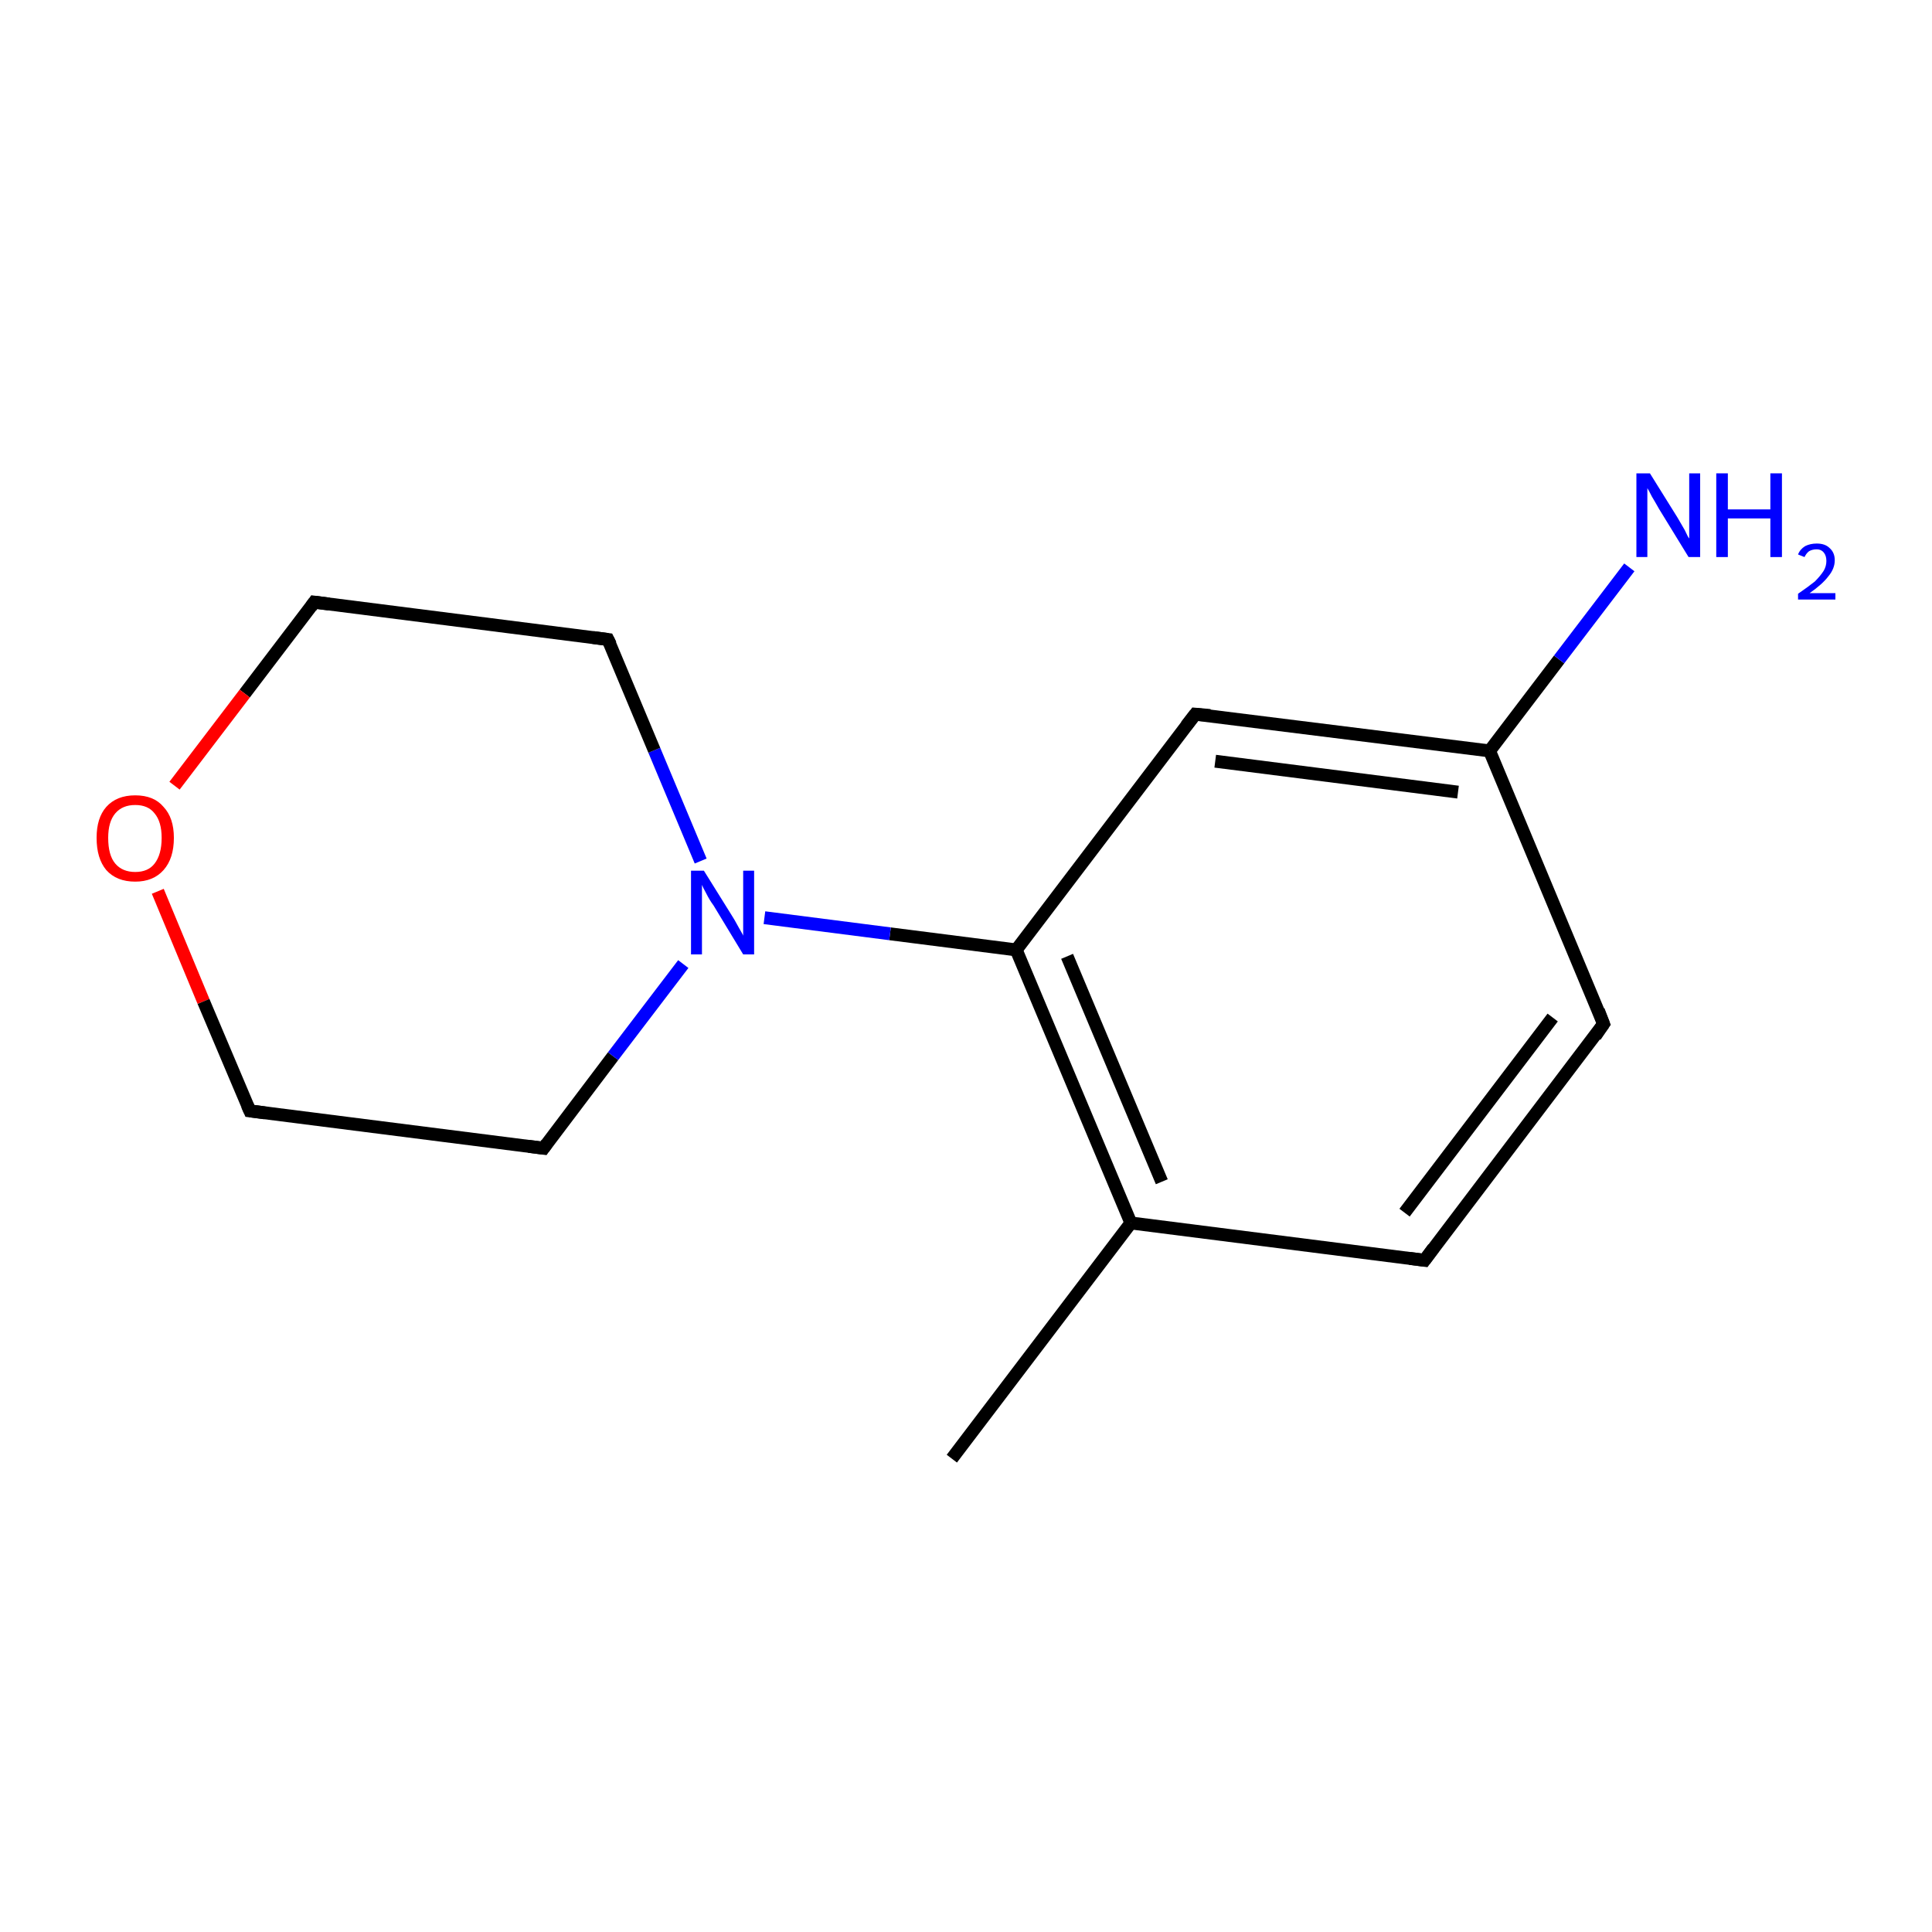 <?xml version='1.0' encoding='iso-8859-1'?>
<svg version='1.1' baseProfile='full'
              xmlns='http://www.w3.org/2000/svg'
                      xmlns:rdkit='http://www.rdkit.org/xml'
                      xmlns:xlink='http://www.w3.org/1999/xlink'
                  xml:space='preserve'
width='300px' height='300px' viewBox='0 0 300 300'>
<!-- END OF HEADER -->
<rect style='opacity:1.0;fill:#FFFFFF;stroke:none' width='300.0' height='300.0' x='0.0' y='0.0'> </rect>
<path class='bond-0 atom-0 atom-1' d='M 147.8,226.5 L 175.6,189.9' style='fill:none;fill-rule:evenodd;stroke:#000000;stroke-width:2.0px;stroke-linecap:butt;stroke-linejoin:miter;stroke-opacity:1' />
<path class='bond-1 atom-1 atom-2' d='M 175.6,189.9 L 157.8,147.5' style='fill:none;fill-rule:evenodd;stroke:#000000;stroke-width:2.0px;stroke-linecap:butt;stroke-linejoin:miter;stroke-opacity:1' />
<path class='bond-1 atom-1 atom-2' d='M 180.4,183.5 L 165.7,148.5' style='fill:none;fill-rule:evenodd;stroke:#000000;stroke-width:2.0px;stroke-linecap:butt;stroke-linejoin:miter;stroke-opacity:1' />
<path class='bond-2 atom-2 atom-3' d='M 157.8,147.5 L 185.6,110.9' style='fill:none;fill-rule:evenodd;stroke:#000000;stroke-width:2.0px;stroke-linecap:butt;stroke-linejoin:miter;stroke-opacity:1' />
<path class='bond-3 atom-3 atom-4' d='M 185.6,110.9 L 231.3,116.6' style='fill:none;fill-rule:evenodd;stroke:#000000;stroke-width:2.0px;stroke-linecap:butt;stroke-linejoin:miter;stroke-opacity:1' />
<path class='bond-3 atom-3 atom-4' d='M 188.7,118.2 L 226.4,123.0' style='fill:none;fill-rule:evenodd;stroke:#000000;stroke-width:2.0px;stroke-linecap:butt;stroke-linejoin:miter;stroke-opacity:1' />
<path class='bond-4 atom-4 atom-5' d='M 231.3,116.6 L 249.0,159.0' style='fill:none;fill-rule:evenodd;stroke:#000000;stroke-width:2.0px;stroke-linecap:butt;stroke-linejoin:miter;stroke-opacity:1' />
<path class='bond-5 atom-5 atom-6' d='M 249.0,159.0 L 221.2,195.7' style='fill:none;fill-rule:evenodd;stroke:#000000;stroke-width:2.0px;stroke-linecap:butt;stroke-linejoin:miter;stroke-opacity:1' />
<path class='bond-5 atom-5 atom-6' d='M 241.1,158.0 L 218.1,188.3' style='fill:none;fill-rule:evenodd;stroke:#000000;stroke-width:2.0px;stroke-linecap:butt;stroke-linejoin:miter;stroke-opacity:1' />
<path class='bond-6 atom-4 atom-7' d='M 231.3,116.6 L 242.1,102.4' style='fill:none;fill-rule:evenodd;stroke:#000000;stroke-width:2.0px;stroke-linecap:butt;stroke-linejoin:miter;stroke-opacity:1' />
<path class='bond-6 atom-4 atom-7' d='M 242.1,102.4 L 253.0,88.1' style='fill:none;fill-rule:evenodd;stroke:#0000FF;stroke-width:2.0px;stroke-linecap:butt;stroke-linejoin:miter;stroke-opacity:1' />
<path class='bond-7 atom-2 atom-8' d='M 157.8,147.5 L 138.2,145.0' style='fill:none;fill-rule:evenodd;stroke:#000000;stroke-width:2.0px;stroke-linecap:butt;stroke-linejoin:miter;stroke-opacity:1' />
<path class='bond-7 atom-2 atom-8' d='M 138.2,145.0 L 118.7,142.5' style='fill:none;fill-rule:evenodd;stroke:#0000FF;stroke-width:2.0px;stroke-linecap:butt;stroke-linejoin:miter;stroke-opacity:1' />
<path class='bond-8 atom-8 atom-9' d='M 108.8,133.7 L 101.6,116.5' style='fill:none;fill-rule:evenodd;stroke:#0000FF;stroke-width:2.0px;stroke-linecap:butt;stroke-linejoin:miter;stroke-opacity:1' />
<path class='bond-8 atom-8 atom-9' d='M 101.6,116.5 L 94.4,99.3' style='fill:none;fill-rule:evenodd;stroke:#000000;stroke-width:2.0px;stroke-linecap:butt;stroke-linejoin:miter;stroke-opacity:1' />
<path class='bond-9 atom-9 atom-10' d='M 94.4,99.3 L 48.8,93.5' style='fill:none;fill-rule:evenodd;stroke:#000000;stroke-width:2.0px;stroke-linecap:butt;stroke-linejoin:miter;stroke-opacity:1' />
<path class='bond-10 atom-10 atom-11' d='M 48.8,93.5 L 38.0,107.7' style='fill:none;fill-rule:evenodd;stroke:#000000;stroke-width:2.0px;stroke-linecap:butt;stroke-linejoin:miter;stroke-opacity:1' />
<path class='bond-10 atom-10 atom-11' d='M 38.0,107.7 L 27.1,122.0' style='fill:none;fill-rule:evenodd;stroke:#FF0000;stroke-width:2.0px;stroke-linecap:butt;stroke-linejoin:miter;stroke-opacity:1' />
<path class='bond-11 atom-11 atom-12' d='M 24.5,138.4 L 31.6,155.5' style='fill:none;fill-rule:evenodd;stroke:#FF0000;stroke-width:2.0px;stroke-linecap:butt;stroke-linejoin:miter;stroke-opacity:1' />
<path class='bond-11 atom-11 atom-12' d='M 31.6,155.5 L 38.8,172.5' style='fill:none;fill-rule:evenodd;stroke:#000000;stroke-width:2.0px;stroke-linecap:butt;stroke-linejoin:miter;stroke-opacity:1' />
<path class='bond-12 atom-12 atom-13' d='M 38.8,172.5 L 84.4,178.3' style='fill:none;fill-rule:evenodd;stroke:#000000;stroke-width:2.0px;stroke-linecap:butt;stroke-linejoin:miter;stroke-opacity:1' />
<path class='bond-13 atom-6 atom-1' d='M 221.2,195.7 L 175.6,189.9' style='fill:none;fill-rule:evenodd;stroke:#000000;stroke-width:2.0px;stroke-linecap:butt;stroke-linejoin:miter;stroke-opacity:1' />
<path class='bond-14 atom-13 atom-8' d='M 84.4,178.3 L 95.2,164.0' style='fill:none;fill-rule:evenodd;stroke:#000000;stroke-width:2.0px;stroke-linecap:butt;stroke-linejoin:miter;stroke-opacity:1' />
<path class='bond-14 atom-13 atom-8' d='M 95.2,164.0 L 106.1,149.7' style='fill:none;fill-rule:evenodd;stroke:#0000FF;stroke-width:2.0px;stroke-linecap:butt;stroke-linejoin:miter;stroke-opacity:1' />
<path d='M 184.2,112.7 L 185.6,110.9 L 187.9,111.1' style='fill:none;stroke:#000000;stroke-width:2.0px;stroke-linecap:butt;stroke-linejoin:miter;stroke-miterlimit:10;stroke-opacity:1;' />
<path d='M 248.2,156.9 L 249.0,159.0 L 247.7,160.9' style='fill:none;stroke:#000000;stroke-width:2.0px;stroke-linecap:butt;stroke-linejoin:miter;stroke-miterlimit:10;stroke-opacity:1;' />
<path d='M 222.6,193.8 L 221.2,195.7 L 218.9,195.4' style='fill:none;stroke:#000000;stroke-width:2.0px;stroke-linecap:butt;stroke-linejoin:miter;stroke-miterlimit:10;stroke-opacity:1;' />
<path d='M 94.8,100.1 L 94.4,99.3 L 92.1,99.0' style='fill:none;stroke:#000000;stroke-width:2.0px;stroke-linecap:butt;stroke-linejoin:miter;stroke-miterlimit:10;stroke-opacity:1;' />
<path d='M 51.1,93.8 L 48.8,93.5 L 48.3,94.2' style='fill:none;stroke:#000000;stroke-width:2.0px;stroke-linecap:butt;stroke-linejoin:miter;stroke-miterlimit:10;stroke-opacity:1;' />
<path d='M 38.4,171.6 L 38.8,172.5 L 41.1,172.8' style='fill:none;stroke:#000000;stroke-width:2.0px;stroke-linecap:butt;stroke-linejoin:miter;stroke-miterlimit:10;stroke-opacity:1;' />
<path d='M 82.1,178.0 L 84.4,178.3 L 84.9,177.6' style='fill:none;stroke:#000000;stroke-width:2.0px;stroke-linecap:butt;stroke-linejoin:miter;stroke-miterlimit:10;stroke-opacity:1;' />
<path class='atom-7' d='M 256.2 73.5
L 260.5 80.4
Q 260.9 81.1, 261.6 82.3
Q 262.2 83.6, 262.3 83.6
L 262.3 73.5
L 264.0 73.5
L 264.0 86.5
L 262.2 86.5
L 257.6 79.0
Q 257.1 78.1, 256.5 77.1
Q 256.0 76.1, 255.8 75.8
L 255.8 86.5
L 254.1 86.5
L 254.1 73.5
L 256.2 73.5
' fill='#0000FF'/>
<path class='atom-7' d='M 266.5 73.5
L 268.3 73.5
L 268.3 79.1
L 274.9 79.1
L 274.9 73.5
L 276.7 73.5
L 276.7 86.5
L 274.9 86.5
L 274.9 80.5
L 268.3 80.5
L 268.3 86.5
L 266.5 86.5
L 266.5 73.5
' fill='#0000FF'/>
<path class='atom-7' d='M 279.2 86.1
Q 279.5 85.3, 280.3 84.8
Q 281.1 84.4, 282.1 84.4
Q 283.4 84.4, 284.1 85.1
Q 284.9 85.8, 284.9 87.0
Q 284.9 88.3, 283.9 89.5
Q 283.0 90.7, 281.0 92.1
L 285.0 92.1
L 285.0 93.1
L 279.2 93.1
L 279.2 92.2
Q 280.8 91.1, 281.8 90.3
Q 282.7 89.4, 283.2 88.6
Q 283.6 87.9, 283.6 87.1
Q 283.6 86.3, 283.2 85.8
Q 282.8 85.3, 282.1 85.3
Q 281.4 85.3, 280.9 85.6
Q 280.5 85.9, 280.2 86.5
L 279.2 86.1
' fill='#0000FF'/>
<path class='atom-8' d='M 109.3 135.2
L 113.6 142.1
Q 114.0 142.7, 114.7 144.0
Q 115.4 145.2, 115.4 145.3
L 115.4 135.2
L 117.1 135.2
L 117.1 148.2
L 115.4 148.2
L 110.8 140.6
Q 110.2 139.8, 109.7 138.8
Q 109.1 137.7, 109.0 137.4
L 109.0 148.2
L 107.3 148.2
L 107.3 135.2
L 109.3 135.2
' fill='#0000FF'/>
<path class='atom-11' d='M 15.0 130.1
Q 15.0 127.0, 16.5 125.3
Q 18.1 123.5, 21.0 123.5
Q 23.9 123.5, 25.4 125.3
Q 27.0 127.0, 27.0 130.1
Q 27.0 133.3, 25.4 135.1
Q 23.8 136.9, 21.0 136.9
Q 18.1 136.9, 16.5 135.1
Q 15.0 133.3, 15.0 130.1
M 21.0 135.4
Q 23.0 135.4, 24.0 134.1
Q 25.1 132.7, 25.1 130.1
Q 25.1 127.6, 24.0 126.3
Q 23.0 125.0, 21.0 125.0
Q 19.0 125.0, 17.9 126.3
Q 16.8 127.6, 16.8 130.1
Q 16.8 132.8, 17.9 134.1
Q 19.0 135.4, 21.0 135.4
' fill='#FF0000'/>
</svg>
